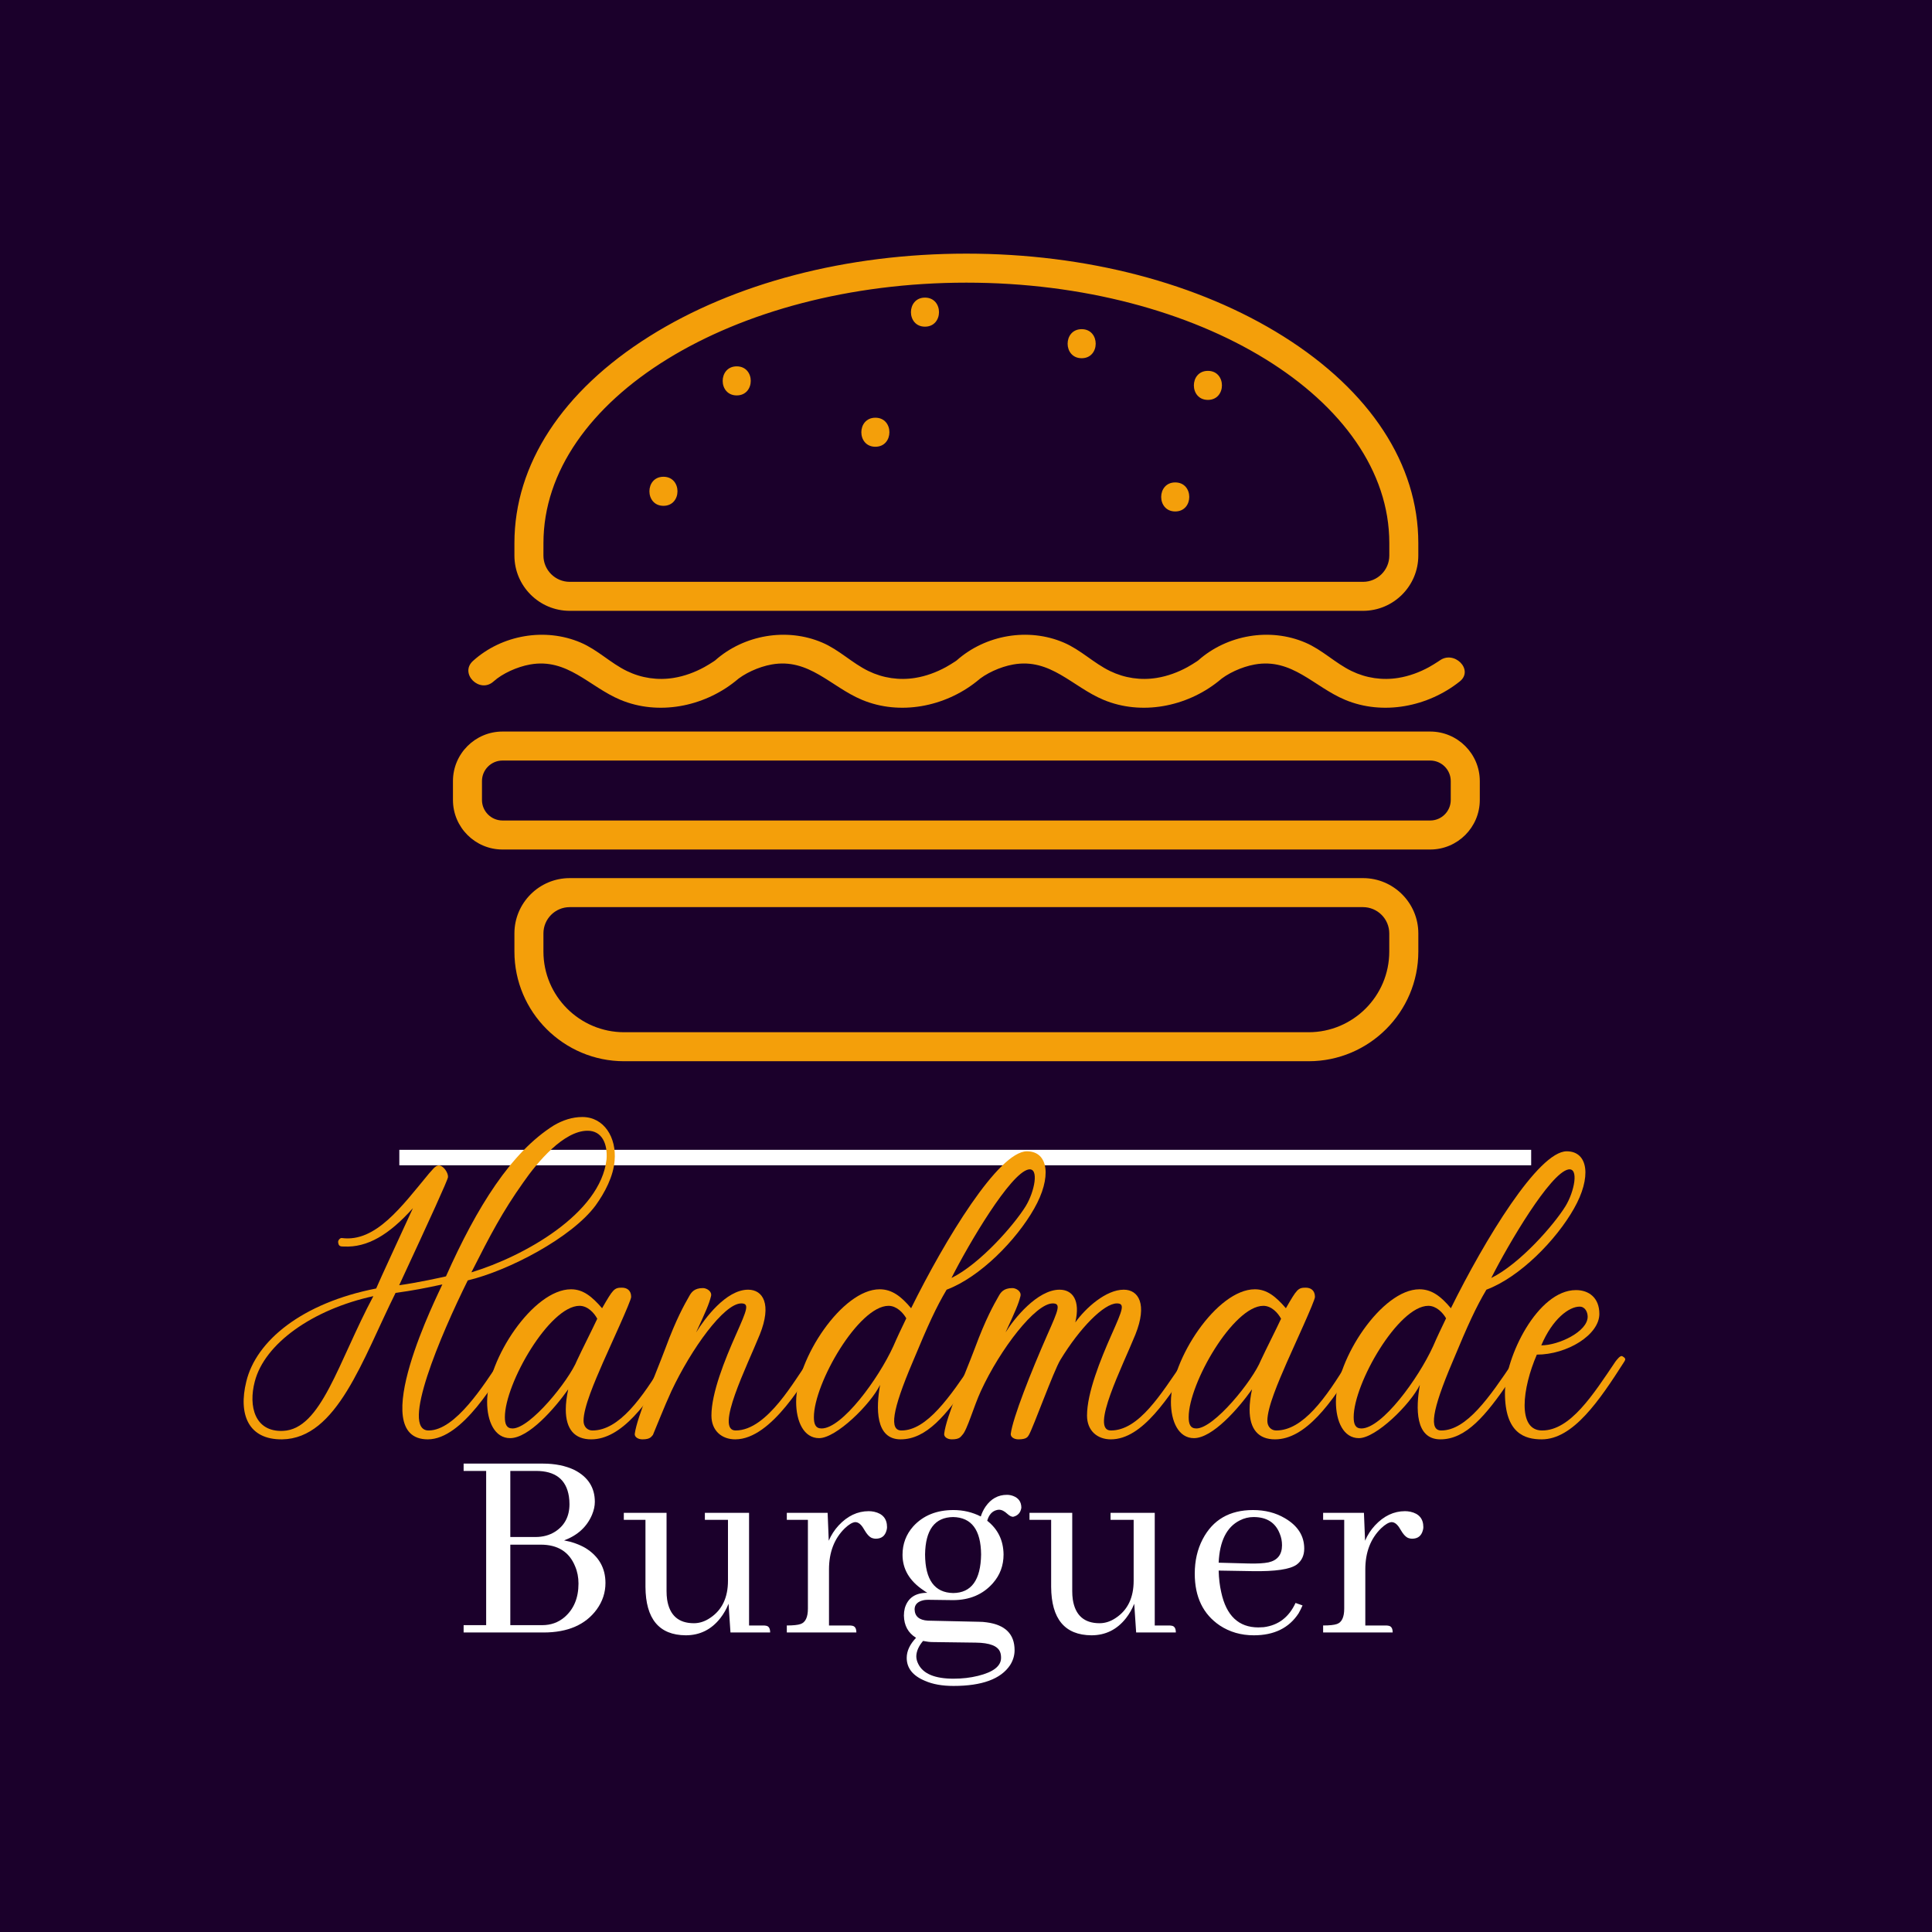 <svg xmlns="http://www.w3.org/2000/svg" xmlns:xlink="http://www.w3.org/1999/xlink" width="500" zoomAndPan="magnify" viewBox="0 0 375 375" height="500" preserveAspectRatio="xMidYMid meet" version="1.0"><defs><g/><clipPath id="f79622a39c"><path d="M 87.918 49.23 L 287.223 49.23 L 287.223 205.98 L 87.918 205.98 Z M 87.918 49.23 " clip-rule="nonzero"/></clipPath></defs><rect x="-37.5" width="450" fill="#ffffff" y="-37.5" height="450" fill-opacity="1"/><rect x="-37.5" width="450" fill="#1b002b" y="-37.5" height="450" fill-opacity="1"/><path stroke-linecap="butt" transform="matrix(0.749, 0, 0, 0.75, 77.506, 223.18)" fill="none" stroke-linejoin="miter" d="M 0.003 2 L 293.315 2 " stroke="#ffffff" stroke-width="4" stroke-opacity="1" stroke-miterlimit="4"/><g clip-path="url(#f79622a39c)"><path fill="#f49f0a" d="M 234.453 77.621 C 238.086 77.621 238.086 71.984 234.453 71.984 C 230.824 71.984 230.82 77.621 234.453 77.621 Z M 142.996 76.75 C 146.629 76.75 146.633 71.109 142.996 71.109 C 139.367 71.109 139.363 76.75 142.996 76.75 Z M 128.777 98.18 C 132.406 98.18 132.41 92.539 128.777 92.539 C 125.145 92.539 125.141 98.18 128.777 98.18 Z M 169.91 86.715 C 173.535 86.715 173.551 81.078 169.91 81.078 C 166.281 81.078 166.273 86.715 169.91 86.715 Z M 179.535 63.406 C 183.168 63.406 183.168 57.766 179.535 57.766 C 175.91 57.766 175.902 63.406 179.535 63.406 Z M 228.109 99.273 C 231.742 99.273 231.75 93.637 228.109 93.637 C 224.48 93.637 224.477 99.273 228.109 99.273 Z M 209.953 69.531 C 213.578 69.531 213.586 63.891 209.953 63.891 C 206.32 63.891 206.312 69.531 209.953 69.531 Z M 187.57 54.863 C 142.305 54.863 105.484 77.539 105.484 105.41 L 105.48 107.832 C 105.48 110.645 107.77 112.934 110.586 112.934 L 264.562 112.934 C 267.375 112.934 269.664 110.645 269.664 107.832 L 269.664 105.41 C 269.664 77.539 232.836 54.863 187.574 54.863 Z M 264.562 118.562 L 110.582 118.562 C 104.664 118.562 99.848 113.75 99.848 107.832 L 99.848 105.41 C 99.848 90.152 109.148 75.906 126.035 65.293 C 142.516 54.934 164.367 49.23 187.57 49.23 C 210.777 49.23 232.629 54.934 249.109 65.293 C 266 75.906 275.293 90.152 275.293 105.41 L 275.293 107.832 C 275.293 113.75 270.477 118.562 264.562 118.562 Z M 279.344 128.285 C 279.719 127.996 279.59 128.109 279.176 128.383 C 278.582 128.77 277.984 129.145 277.367 129.488 C 275.52 130.496 273.508 131.242 271.422 131.578 C 268.324 132.086 265.168 131.621 262.344 130.25 C 259.145 128.699 256.66 126.129 253.355 124.723 C 246.484 121.781 238.164 123.215 232.566 128.191 C 232.504 128.242 232.41 128.305 232.293 128.383 C 231.699 128.77 231.102 129.145 230.48 129.488 C 228.637 130.496 226.617 131.242 224.539 131.578 C 221.441 132.086 218.285 131.621 215.461 130.25 C 212.262 128.699 209.77 126.129 206.473 124.723 C 199.602 121.781 191.285 123.215 185.684 128.191 C 185.621 128.242 185.527 128.305 185.41 128.383 C 184.816 128.77 184.211 129.145 183.594 129.488 C 181.746 130.496 179.734 131.242 177.656 131.578 C 174.559 132.086 171.395 131.621 168.57 130.25 C 165.375 128.699 162.887 126.129 159.59 124.723 C 152.715 121.781 144.395 123.215 138.801 128.191 C 138.734 128.242 138.645 128.305 138.523 128.383 C 137.93 128.77 137.332 129.145 136.707 129.488 C 134.863 130.496 132.848 131.242 130.77 131.578 C 127.672 132.086 124.512 131.621 121.688 130.25 C 118.492 128.699 116.004 126.129 112.707 124.723 C 105.785 121.766 97.398 123.23 91.805 128.285 C 89.105 130.727 93.105 134.699 95.797 132.27 C 97.504 130.727 100.379 129.426 102.871 128.98 C 110.133 127.672 114.344 133.297 120.422 135.836 C 127.789 138.914 136.512 137.184 142.68 132.27 C 144.391 130.727 147.266 129.426 149.754 128.98 C 157.02 127.672 161.23 133.297 167.309 135.836 C 174.676 138.914 183.395 137.184 189.566 132.27 C 191.277 130.727 194.148 129.426 196.645 128.98 C 203.902 127.672 208.113 133.297 214.191 135.836 C 221.559 138.914 230.277 137.184 236.453 132.27 C 238.164 130.727 241.031 129.426 243.527 128.98 C 250.793 127.672 255.004 133.297 261.082 135.836 C 268.441 138.914 277.168 137.184 283.336 132.27 C 286.176 130.008 282.16 126.047 279.344 128.285 Z M 97.539 147.621 C 95.34 147.621 93.551 149.41 93.551 151.605 L 93.551 155.273 C 93.551 157.469 95.34 159.258 97.539 159.258 L 277.605 159.258 C 279.801 159.258 281.59 157.469 281.59 155.273 L 281.59 151.605 C 281.59 149.41 279.801 147.621 277.605 147.621 Z M 277.605 164.891 L 97.539 164.891 C 92.234 164.891 87.918 160.582 87.918 155.273 L 87.918 151.605 C 87.918 146.305 92.234 141.992 97.539 141.992 L 277.605 141.992 C 282.906 141.992 287.227 146.305 287.227 151.605 L 287.227 155.273 C 287.227 160.582 282.906 164.891 277.605 164.891 Z M 110.582 176.074 C 107.766 176.074 105.48 178.363 105.48 181.172 L 105.48 184.699 C 105.48 193.328 112.504 200.355 121.145 200.355 L 253.996 200.355 C 262.637 200.355 269.656 193.328 269.656 184.699 L 269.656 181.172 C 269.656 178.363 267.367 176.074 264.559 176.074 Z M 253.996 205.984 L 121.145 205.984 C 109.402 205.984 99.848 196.434 99.848 184.699 L 99.848 181.172 C 99.848 175.258 104.664 170.441 110.586 170.441 L 264.562 170.441 C 270.48 170.441 275.297 175.258 275.297 181.172 L 275.297 184.699 C 275.297 196.434 265.746 205.984 254 205.984 " fill-opacity="1" fill-rule="nonzero"/></g><g fill="#f49f0a" fill-opacity="1"><g transform="translate(47.332, 278.987)"><g><path d="M 7.438 0.391 C 18.09 0.234 23.023 -15.113 29.445 -28.035 C 32.891 -28.504 35.238 -28.973 38.527 -29.68 C 37.824 -28.035 23.414 0.391 35.707 0.391 C 42.52 0.391 49.02 -11.355 51.371 -14.723 C 51.527 -14.879 51.527 -15.27 51.293 -15.504 C 50.82 -15.977 50.273 -15.66 49.648 -14.723 C 46.672 -10.336 41.109 -1.332 35.863 -1.332 C 30.305 -1.332 38.215 -19.891 43.461 -30.461 C 51.371 -32.34 63.664 -38.762 68.285 -45.027 C 70.086 -47.531 71.73 -50.664 71.965 -53.719 C 72.355 -58.184 69.93 -62.176 65.699 -62.176 C 63.742 -62.176 61.863 -61.551 60.141 -60.531 C 51.918 -55.363 45.262 -44.793 39.23 -31.246 C 38.605 -31.09 33.594 -29.992 30.148 -29.523 C 36.258 -42.676 39.547 -49.883 39.625 -50.508 C 39.703 -51.293 38.762 -52.777 37.824 -52.777 C 37.117 -52.777 36.492 -51.762 35.941 -51.215 C 30.617 -44.793 25.605 -37.824 19.027 -38.684 C 18.715 -38.762 18.168 -38.215 18.324 -37.742 C 18.402 -37.039 18.871 -37.039 19.422 -37.039 C 23.961 -36.805 28.191 -39.309 32.812 -44.48 C 31.559 -41.738 26.078 -29.914 25.684 -28.895 C 11.277 -26.078 2.348 -18.715 0.469 -10.805 C -1.098 -4.465 0.863 0.469 7.438 0.391 Z M 44.164 -32.027 C 47.848 -39.309 50.195 -43.773 54.188 -49.41 C 57.008 -53.484 62.098 -59.512 66.719 -59.512 C 69.535 -59.512 70.633 -56.93 70.398 -53.953 C 69.223 -43.383 54.266 -35.082 44.164 -32.027 Z M 7.598 -1.254 C 2.113 -1.02 0.863 -6.031 2.113 -10.805 C 3.992 -18.168 13.312 -24.824 25.137 -27.406 C 18.246 -14.488 15.035 -1.566 7.598 -1.254 Z M 7.598 -1.254 "/></g></g></g><g fill="#f49f0a" fill-opacity="1"><g transform="translate(94.628, 278.987)"><g><path d="M 20.125 0.391 C 25.996 0.391 31.09 -6.5 36.02 -14.723 C 36.258 -15.113 36.102 -15.738 35.473 -15.738 C 35.082 -15.738 34.535 -15.113 34.297 -14.723 C 29.992 -7.598 25.527 -1.332 20.359 -1.332 C 19.422 -1.332 18.637 -2.035 18.637 -3.211 C 18.637 -5.871 20.828 -10.883 22.395 -14.488 C 23.727 -17.539 27.879 -26.469 27.879 -27.25 C 27.879 -28.504 27.094 -29.051 26.078 -29.051 C 24.59 -29.051 24.355 -28.738 22.238 -25.059 C 20.281 -27.328 18.559 -28.738 16.211 -28.738 C 8.848 -28.738 -0.078 -15.113 -0.078 -6.891 C -0.078 -3.055 1.41 0.156 4.387 0.156 C 7.988 0.156 13 -5.559 15.66 -9.32 C 15.348 -7.832 15.191 -6.578 15.191 -5.402 C 15.191 -1.566 16.914 0.391 20.125 0.391 Z M 4.855 -1.723 C 3.68 -1.723 3.367 -2.586 3.367 -3.914 C 3.367 -10.492 12.059 -25.527 17.855 -25.527 C 19.422 -25.527 20.672 -24.195 21.301 -23.023 C 20.359 -20.988 18.324 -16.992 17.383 -14.957 C 15.816 -11.043 8.301 -1.723 4.855 -1.723 Z M 4.855 -1.723 "/></g></g></g><g fill="#f49f0a" fill-opacity="1"><g transform="translate(126.576, 278.987)"><g><path d="M -1.879 0.391 C -0.312 0.391 -0.156 -0.156 0.156 -0.469 C 0.703 -1.723 2.348 -5.953 3.758 -9.004 C 7.598 -17.148 13.938 -25.996 17.305 -25.996 C 18.949 -25.996 18.402 -24.746 16.289 -19.969 C 14.094 -15.035 11.512 -8.613 11.512 -4.23 C 11.512 -1.254 13.547 0.391 16.133 0.391 C 23.336 0.391 29.836 -11.668 32.027 -14.723 C 32.105 -14.879 32.262 -15.348 31.871 -15.582 C 31.402 -15.895 31.168 -15.816 30.305 -14.723 C 27.879 -11.59 22.473 -1.332 16.211 -1.332 C 12.137 -1.332 18.402 -13.781 20.906 -19.969 C 23.258 -25.84 21.535 -28.66 18.637 -28.66 C 14.332 -28.66 10.18 -23.023 8.535 -20.359 C 10.414 -24.434 11.043 -25.84 11.434 -27.406 C 11.668 -28.348 10.57 -28.973 9.867 -28.973 C 8.145 -28.973 7.598 -28.113 7.203 -27.406 C 6.266 -25.762 4.699 -23.023 2.586 -17.305 C 0.469 -11.668 -2.898 -4.07 -3.367 -0.703 C -3.445 -0.078 -2.742 0.391 -1.879 0.391 Z M -1.879 0.391 "/></g></g></g><g fill="#f49f0a" fill-opacity="1"><g transform="translate(154.531, 278.987)"><g><path d="M 44.793 -55.52 C 39.309 -55.52 28.895 -38.371 22.316 -25.059 C 20.359 -27.406 18.559 -28.738 16.211 -28.738 C 8.926 -28.738 0 -15.191 0 -6.891 C 0 -3.055 1.488 0.156 4.465 0.156 C 7.754 0.156 14.41 -6.344 16.289 -10.18 C 15.504 -5.715 15.348 0.391 20.281 0.391 C 25.293 0.391 29.129 -4.309 33.594 -10.805 C 34.457 -12.059 35.316 -13.391 36.18 -14.723 C 36.492 -15.191 36.18 -15.66 35.785 -15.738 C 35.473 -15.816 35.082 -15.66 34.457 -14.723 C 29.836 -7.832 25.371 -1.332 20.438 -1.332 C 18.09 -1.332 18.559 -5.09 22.629 -14.645 C 25.684 -22.004 27.172 -25.215 29.207 -28.66 C 35.707 -31.09 42.754 -38.293 46.203 -44.398 C 49.648 -50.43 49.02 -55.52 44.793 -55.52 Z M 44.559 -44.871 C 42.285 -41.191 35.707 -33.672 30.148 -30.93 C 33.516 -37.586 41.582 -51.293 45.105 -51.996 C 47.219 -52.387 46.281 -47.688 44.559 -44.871 Z M 4.934 -1.723 C 3.758 -1.723 3.445 -2.586 3.445 -3.914 C 3.445 -10.492 12.137 -25.527 17.934 -25.527 C 19.5 -25.527 20.75 -24.195 21.379 -23.102 C 20.438 -21.145 19.578 -19.344 18.871 -17.699 C 15.977 -11.355 8.926 -1.723 4.934 -1.723 Z M 4.934 -1.723 "/></g></g></g><g fill="#f49f0a" fill-opacity="1"><g transform="translate(186.635, 278.987)"><g><path d="M -1.879 0.391 C -0.312 0.391 -0.156 -0.156 0.156 -0.469 C 1.098 -1.41 2.348 -5.953 3.758 -9.004 C 7.516 -17.148 14.332 -25.996 17.699 -25.996 C 19.344 -25.996 18.793 -24.746 16.68 -19.969 C 13.469 -12.688 9.945 -3.758 9.555 -0.703 C 9.477 -0.078 10.18 0.391 11.043 0.391 C 12.609 0.391 12.844 -0.078 13.078 -0.469 C 13.938 -1.957 17.855 -12.844 19.184 -15.035 C 22.945 -21.223 27.641 -25.996 30.148 -25.996 C 31.793 -25.996 31.246 -24.746 29.129 -19.969 C 26.938 -15.035 24.355 -8.613 24.355 -4.23 C 24.355 -1.254 26.391 0.391 28.973 0.391 C 35.16 0.391 40.172 -7.754 44.793 -14.723 C 44.871 -14.879 45.027 -15.348 44.559 -15.66 C 44.242 -15.895 43.852 -15.816 43.07 -14.723 C 38.684 -8.379 34.457 -1.332 28.973 -1.332 C 24.902 -1.332 31.246 -13.781 33.75 -19.969 C 36.102 -25.84 34.375 -28.66 31.48 -28.66 C 28.035 -28.66 24.117 -25.137 22.082 -22.316 C 23.102 -26.625 21.535 -28.66 19.027 -28.66 C 14.723 -28.66 10.18 -23.023 8.535 -20.359 C 10.414 -24.434 11.043 -25.84 11.434 -27.406 C 11.668 -28.348 10.57 -28.973 9.867 -28.973 C 8.145 -28.973 7.598 -28.113 7.203 -27.406 C 6.266 -25.762 4.699 -23.023 2.586 -17.305 C 0.469 -11.668 -2.977 -4.07 -3.367 -0.703 C -3.445 -0.078 -2.742 0.391 -1.879 0.391 Z M -1.879 0.391 "/></g></g></g><g fill="#f49f0a" fill-opacity="1"><g transform="translate(227.354, 278.987)"><g><path d="M 20.125 0.391 C 25.996 0.391 31.09 -6.5 36.02 -14.723 C 36.258 -15.113 36.102 -15.738 35.473 -15.738 C 35.082 -15.738 34.535 -15.113 34.297 -14.723 C 29.992 -7.598 25.527 -1.332 20.359 -1.332 C 19.422 -1.332 18.637 -2.035 18.637 -3.211 C 18.637 -5.871 20.828 -10.883 22.395 -14.488 C 23.727 -17.539 27.879 -26.469 27.879 -27.25 C 27.879 -28.504 27.094 -29.051 26.078 -29.051 C 24.59 -29.051 24.355 -28.738 22.238 -25.059 C 20.281 -27.328 18.559 -28.738 16.211 -28.738 C 8.848 -28.738 -0.078 -15.113 -0.078 -6.891 C -0.078 -3.055 1.41 0.156 4.387 0.156 C 7.988 0.156 13 -5.559 15.66 -9.32 C 15.348 -7.832 15.191 -6.578 15.191 -5.402 C 15.191 -1.566 16.914 0.391 20.125 0.391 Z M 4.855 -1.723 C 3.68 -1.723 3.367 -2.586 3.367 -3.914 C 3.367 -10.492 12.059 -25.527 17.855 -25.527 C 19.422 -25.527 20.672 -24.195 21.301 -23.023 C 20.359 -20.988 18.324 -16.992 17.383 -14.957 C 15.816 -11.043 8.301 -1.723 4.855 -1.723 Z M 4.855 -1.723 "/></g></g></g><g fill="#f49f0a" fill-opacity="1"><g transform="translate(259.302, 278.987)"><g><path d="M 44.793 -55.52 C 39.309 -55.52 28.895 -38.371 22.316 -25.059 C 20.359 -27.406 18.559 -28.738 16.211 -28.738 C 8.926 -28.738 0 -15.191 0 -6.891 C 0 -3.055 1.488 0.156 4.465 0.156 C 7.754 0.156 14.41 -6.344 16.289 -10.18 C 15.504 -5.715 15.348 0.391 20.281 0.391 C 25.293 0.391 29.129 -4.309 33.594 -10.805 C 34.457 -12.059 35.316 -13.391 36.18 -14.723 C 36.492 -15.191 36.18 -15.66 35.785 -15.738 C 35.473 -15.816 35.082 -15.66 34.457 -14.723 C 29.836 -7.832 25.371 -1.332 20.438 -1.332 C 18.09 -1.332 18.559 -5.09 22.629 -14.645 C 25.684 -22.004 27.172 -25.215 29.207 -28.66 C 35.707 -31.09 42.754 -38.293 46.203 -44.398 C 49.648 -50.43 49.02 -55.52 44.793 -55.52 Z M 44.559 -44.871 C 42.285 -41.191 35.707 -33.672 30.148 -30.93 C 33.516 -37.586 41.582 -51.293 45.105 -51.996 C 47.219 -52.387 46.281 -47.688 44.559 -44.871 Z M 4.934 -1.723 C 3.758 -1.723 3.445 -2.586 3.445 -3.914 C 3.445 -10.492 12.137 -25.527 17.934 -25.527 C 19.5 -25.527 20.75 -24.195 21.379 -23.102 C 20.438 -21.145 19.578 -19.344 18.871 -17.699 C 15.977 -11.355 8.926 -1.723 4.934 -1.723 Z M 4.934 -1.723 "/></g></g></g><g fill="#f49f0a" fill-opacity="1"><g transform="translate(291.407, 278.987)"><g><path d="M 7.832 0.391 C 13.938 0.391 19.027 -7.125 23.883 -14.723 C 24.117 -15.113 24.195 -15.348 23.492 -15.738 C 23.102 -15.977 22.473 -15.113 22.16 -14.723 C 17.777 -8.223 13.391 -1.332 7.91 -1.332 C 3.055 -1.332 4.07 -9.555 6.891 -16.055 C 12.766 -16.055 19.027 -19.891 19.027 -23.961 C 19.027 -27.094 16.992 -28.582 14.488 -28.582 C 7.047 -28.582 0.703 -15.582 0.703 -8.613 C 0.703 -0.781 4.543 0.391 7.832 0.391 Z M 7.754 -17.855 C 9.945 -23.023 13.156 -25.371 15.191 -25.371 C 16.289 -25.371 16.758 -24.273 16.758 -23.414 C 16.758 -20.516 11.121 -17.855 7.754 -17.855 Z M 7.754 -17.855 "/></g></g></g><g fill="#f49f0a" fill-opacity="1"><g transform="translate(311.2, 278.987)"><g/></g></g><g fill="#ffffff" fill-opacity="1"><g transform="translate(87.801, 316.864)"><g><path d="M 27.656 -25.359 C 27.656 -28.117 26.344 -30.176 23.719 -31.531 C 22 -32.363 19.941 -32.781 17.547 -32.781 L 2.188 -32.781 L 2.188 -31.359 L 6.562 -31.359 L 6.562 -1.422 L 2.188 -1.422 L 2.188 0 L 17.703 0 C 22.398 0 25.844 -1.492 28.031 -4.484 C 29.156 -6.047 29.719 -7.754 29.719 -9.609 C 29.719 -12.523 28.426 -14.785 25.844 -16.391 C 24.645 -17.086 23.258 -17.582 21.688 -17.875 C 24.312 -18.852 26.117 -20.508 27.109 -22.844 C 27.473 -23.719 27.656 -24.555 27.656 -25.359 Z M 16.234 -31.359 C 19.984 -31.359 22.113 -29.703 22.625 -26.391 C 22.695 -25.922 22.734 -25.43 22.734 -24.922 C 22.734 -22.547 21.801 -20.758 19.938 -19.562 C 18.852 -18.875 17.582 -18.531 16.125 -18.531 L 11.25 -18.531 L 11.25 -31.359 Z M 17.156 -17.047 C 20.469 -17.047 22.691 -15.645 23.828 -12.844 C 24.266 -11.82 24.484 -10.707 24.484 -9.5 C 24.484 -6.695 23.57 -4.516 21.75 -2.953 C 20.539 -1.93 19.102 -1.422 17.438 -1.422 L 11.25 -1.422 L 11.25 -17.047 Z M 17.156 -17.047 "/></g></g></g><g fill="#ffffff" fill-opacity="1"><g transform="translate(119.987, 316.864)"><g><path d="M 28.141 -1.359 L 25.406 -1.359 L 25.406 -23.219 L 16.828 -23.219 L 16.828 -21.859 L 21.312 -21.859 L 21.312 -10.047 C 21.312 -6.773 20.164 -4.375 17.875 -2.844 C 16.852 -2.145 15.797 -1.797 14.703 -1.797 C 11.711 -1.797 9.977 -3.328 9.5 -6.391 C 9.426 -6.898 9.391 -7.445 9.391 -8.031 L 9.391 -23.219 L 1.094 -23.219 L 1.094 -21.859 L 5.297 -21.859 L 5.297 -8.859 C 5.336 -2.629 7.941 0.504 13.109 0.547 C 15.848 0.547 18.086 -0.562 19.828 -2.781 C 20.484 -3.625 21.016 -4.555 21.422 -5.578 L 21.797 0 L 29.5 0 C 29.5 -0.801 29.227 -1.238 28.688 -1.312 C 28.539 -1.344 28.359 -1.359 28.141 -1.359 Z M 28.141 -1.359 "/></g></g></g><g fill="#ffffff" fill-opacity="1"><g transform="translate(150.97, 316.864)"><g><path d="M 13.875 -1.359 L 9.938 -1.359 L 9.938 -12.234 C 9.938 -15.555 10.957 -18.219 13 -20.219 C 13.801 -20.977 14.477 -21.379 15.031 -21.422 C 15.645 -21.422 16.207 -20.961 16.719 -20.047 C 17.301 -19.035 17.848 -18.457 18.359 -18.312 C 18.578 -18.238 18.797 -18.203 19.016 -18.203 C 20.109 -18.203 20.801 -18.727 21.094 -19.781 C 21.164 -20 21.203 -20.219 21.203 -20.438 C 21.203 -22.07 20.363 -23.07 18.688 -23.438 C 18.32 -23.508 17.977 -23.547 17.656 -23.547 C 15.469 -23.547 13.516 -22.617 11.797 -20.766 C 10.992 -19.891 10.359 -18.906 9.891 -17.812 L 9.672 -23.219 L 1.75 -23.219 L 1.75 -21.859 L 5.844 -21.859 L 5.844 -4.641 C 5.844 -2.961 5.367 -1.961 4.422 -1.641 C 3.879 -1.453 2.988 -1.359 1.75 -1.359 L 1.75 0 L 15.25 0 C 15.25 -0.801 14.973 -1.238 14.422 -1.312 C 14.273 -1.344 14.094 -1.359 13.875 -1.359 Z M 13.875 -1.359 "/></g></g></g><g fill="#ffffff" fill-opacity="1"><g transform="translate(172.446, 316.864)"><g><path d="M 7.109 -15.141 C 7.18 -19.941 9 -22.363 12.562 -22.406 C 16.133 -22.332 17.941 -19.91 17.984 -15.141 C 17.91 -10.18 16.102 -7.688 12.562 -7.656 C 8.957 -7.727 7.141 -10.223 7.109 -15.141 Z M 12.625 -23.766 C 9.344 -23.766 6.738 -22.707 4.812 -20.594 C 3.426 -19.031 2.734 -17.191 2.734 -15.078 C 2.734 -12.305 4.082 -10.016 6.781 -8.203 C 7.031 -8.016 7.285 -7.848 7.547 -7.703 C 5.211 -7.703 3.754 -6.703 3.172 -4.703 C 3.055 -4.223 3 -3.75 3 -3.281 C 3.039 -1.344 3.828 0.094 5.359 1.031 C 4.148 2.312 3.547 3.609 3.547 4.922 C 3.547 6.922 4.734 8.41 7.109 9.391 C 8.598 10.047 10.438 10.375 12.625 10.375 C 18.156 10.375 21.816 9.031 23.609 6.344 C 24.191 5.426 24.484 4.457 24.484 3.438 C 24.484 0.312 22.676 -1.488 19.062 -1.969 C 18.594 -2.039 18.102 -2.078 17.594 -2.078 L 7.656 -2.297 C 5.977 -2.398 5.117 -3.129 5.078 -4.484 C 5.078 -5.43 5.68 -6.031 6.891 -6.281 C 7.141 -6.32 7.41 -6.344 7.703 -6.344 L 12.516 -6.281 C 15.754 -6.281 18.336 -7.375 20.266 -9.562 C 21.648 -11.125 22.344 -12.984 22.344 -15.141 C 22.312 -17.867 21.254 -20.051 19.172 -21.688 C 19.504 -22.852 20.125 -23.547 21.031 -23.766 C 21.176 -23.805 21.32 -23.828 21.469 -23.828 C 21.977 -23.828 22.523 -23.551 23.109 -23 C 23.516 -22.633 23.879 -22.453 24.203 -22.453 C 25.117 -22.672 25.648 -23.254 25.797 -24.203 C 25.797 -25.336 25.266 -26.102 24.203 -26.5 C 23.805 -26.645 23.406 -26.719 23 -26.719 C 21.289 -26.719 19.906 -25.953 18.844 -24.422 C 18.445 -23.836 18.141 -23.203 17.922 -22.516 C 16.285 -23.348 14.52 -23.766 12.625 -23.766 Z M 12.625 8.969 C 9.02 8.969 6.742 8.02 5.797 6.125 C 5.535 5.613 5.406 5.102 5.406 4.594 C 5.445 3.602 5.883 2.617 6.719 1.641 C 7.445 1.785 8.051 1.859 8.531 1.859 L 16.938 1.969 C 19.664 2 21.25 2.617 21.688 3.828 C 21.801 4.117 21.859 4.484 21.859 4.922 C 21.859 6.523 20.363 7.691 17.375 8.422 C 15.914 8.785 14.332 8.969 12.625 8.969 Z M 12.625 8.969 "/></g></g></g><g fill="#ffffff" fill-opacity="1"><g transform="translate(198.73, 316.864)"><g><path d="M 28.141 -1.359 L 25.406 -1.359 L 25.406 -23.219 L 16.828 -23.219 L 16.828 -21.859 L 21.312 -21.859 L 21.312 -10.047 C 21.312 -6.773 20.164 -4.375 17.875 -2.844 C 16.852 -2.145 15.797 -1.797 14.703 -1.797 C 11.711 -1.797 9.977 -3.328 9.5 -6.391 C 9.426 -6.898 9.391 -7.445 9.391 -8.031 L 9.391 -23.219 L 1.094 -23.219 L 1.094 -21.859 L 5.297 -21.859 L 5.297 -8.859 C 5.336 -2.629 7.941 0.504 13.109 0.547 C 15.848 0.547 18.086 -0.562 19.828 -2.781 C 20.484 -3.625 21.016 -4.555 21.422 -5.578 L 21.797 0 L 29.5 0 C 29.5 -0.801 29.227 -1.238 28.688 -1.312 C 28.539 -1.344 28.359 -1.359 28.141 -1.359 Z M 28.141 -1.359 "/></g></g></g><g fill="#ffffff" fill-opacity="1"><g transform="translate(229.713, 316.864)"><g><path d="M 13.609 -22.406 C 16.16 -22.406 17.852 -21.328 18.688 -19.172 C 18.977 -18.484 19.125 -17.738 19.125 -16.938 C 19.125 -15.113 18.25 -14.004 16.5 -13.609 C 15.594 -13.422 14.301 -13.348 12.625 -13.391 L 6.828 -13.547 C 7.016 -17.734 8.379 -20.469 10.922 -21.75 C 11.766 -22.188 12.66 -22.406 13.609 -22.406 Z M 23.109 -5.25 L 21.75 -5.734 C 20.469 -2.961 18.41 -1.395 15.578 -1.031 C 15.211 -1 14.863 -0.984 14.531 -0.984 C 10.707 -0.984 8.305 -3.258 7.328 -7.812 C 7.035 -9.082 6.867 -10.484 6.828 -12.016 L 13.391 -11.906 C 17.828 -11.832 20.688 -12.254 21.969 -13.172 C 22.945 -13.898 23.438 -14.938 23.438 -16.281 C 23.438 -18.758 22.18 -20.727 19.672 -22.188 C 17.891 -23.238 15.832 -23.766 13.5 -23.766 C 8.945 -23.766 5.688 -21.875 3.719 -18.094 C 2.695 -16.125 2.188 -13.898 2.188 -11.422 C 2.188 -6.898 3.805 -3.547 7.047 -1.359 C 8.973 -0.086 11.176 0.547 13.656 0.547 C 17.594 0.547 20.488 -0.875 22.344 -3.719 C 22.633 -4.227 22.891 -4.738 23.109 -5.25 Z M 23.109 -5.25 "/></g></g></g><g fill="#ffffff" fill-opacity="1"><g transform="translate(255.068, 316.864)"><g><path d="M 13.875 -1.359 L 9.938 -1.359 L 9.938 -12.234 C 9.938 -15.555 10.957 -18.219 13 -20.219 C 13.801 -20.977 14.477 -21.379 15.031 -21.422 C 15.645 -21.422 16.207 -20.961 16.719 -20.047 C 17.301 -19.035 17.848 -18.457 18.359 -18.312 C 18.578 -18.238 18.797 -18.203 19.016 -18.203 C 20.109 -18.203 20.801 -18.727 21.094 -19.781 C 21.164 -20 21.203 -20.219 21.203 -20.438 C 21.203 -22.07 20.363 -23.07 18.688 -23.438 C 18.32 -23.508 17.977 -23.547 17.656 -23.547 C 15.469 -23.547 13.516 -22.617 11.797 -20.766 C 10.992 -19.891 10.359 -18.906 9.891 -17.812 L 9.672 -23.219 L 1.75 -23.219 L 1.75 -21.859 L 5.844 -21.859 L 5.844 -4.641 C 5.844 -2.961 5.367 -1.961 4.422 -1.641 C 3.879 -1.453 2.988 -1.359 1.75 -1.359 L 1.75 0 L 15.25 0 C 15.25 -0.801 14.973 -1.238 14.422 -1.312 C 14.273 -1.344 14.094 -1.359 13.875 -1.359 Z M 13.875 -1.359 "/></g></g></g><g fill="#ffffff" fill-opacity="1"><g transform="translate(276.54, 316.864)"><g/></g></g></svg>